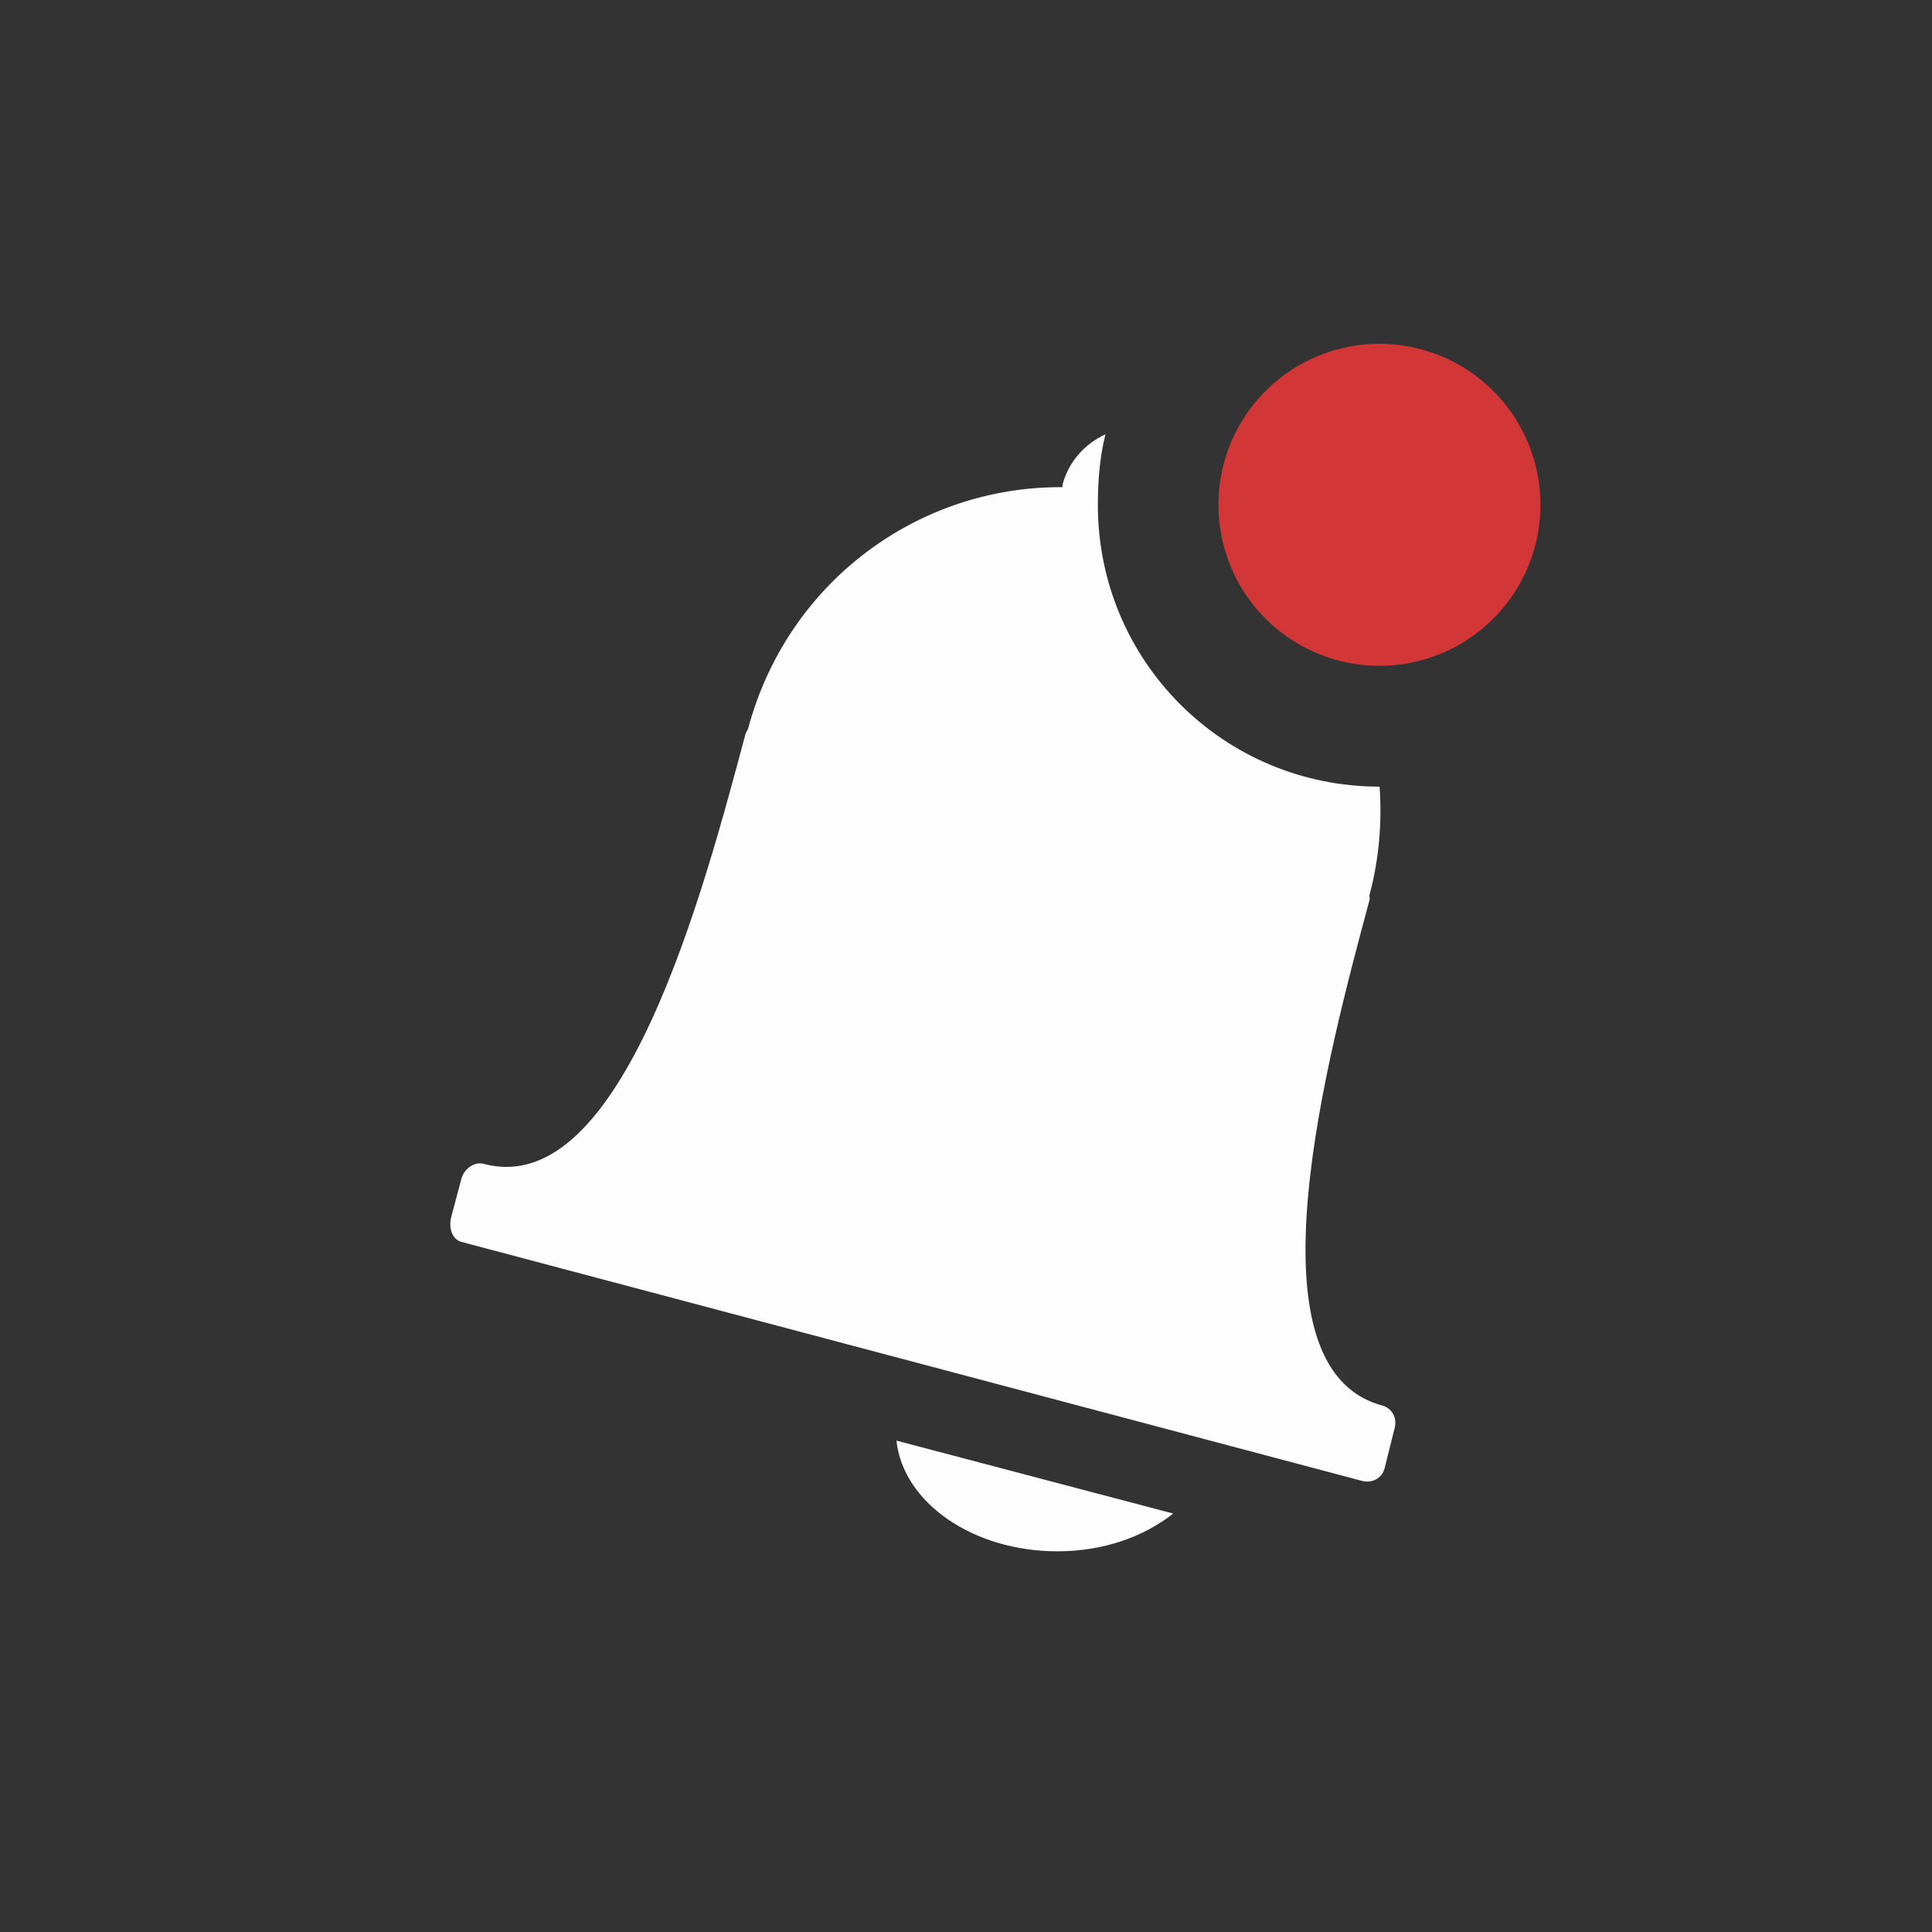 <svg height="24" width="24" xmlns="http://www.w3.org/2000/svg">
 <rect width="100%" height="100%" fill="#333333" stroke="none"/>
 <g transform="translate(4.136 -3.729)">
  <path d="m9.594 9.125c-.254.119-.453.334-.531.625-.003.011.002.021 0 .031-1.785-.014-3.416 1.171-3.906 3-.006.021-.026.042-.031.062-.519 1.937-1.529 5.805-3.25 5.344-.115-.031-.245.054-.281.188l-.125.469c-.036.134.01.282.125.312l11.188 2.969c.115.031.245-.022.281-.156l.125-.5c.036-.134-.042-.251-.156-.281-1.728-.463-.675-4.345-.156-6.281.006-.02-.005-.042 0-.062.121-.452.155-.909.125-1.344-1.939 0-3.5-1.561-3.5-3.5 0-.299.024-.598.094-.875zm-2.594 12.5c.083.771.95 1.375 2 1.375.571 0 1.073-.181 1.438-.469l-3.438-.906z" fill="#fdfdfd" overflow="visible"/>
  <path d="m15 10a2 2 0 0 1 -4 0 2 2 0 1 1 4 0z" fill="#d33636" overflow="visible"/>
 </g>
</svg>
